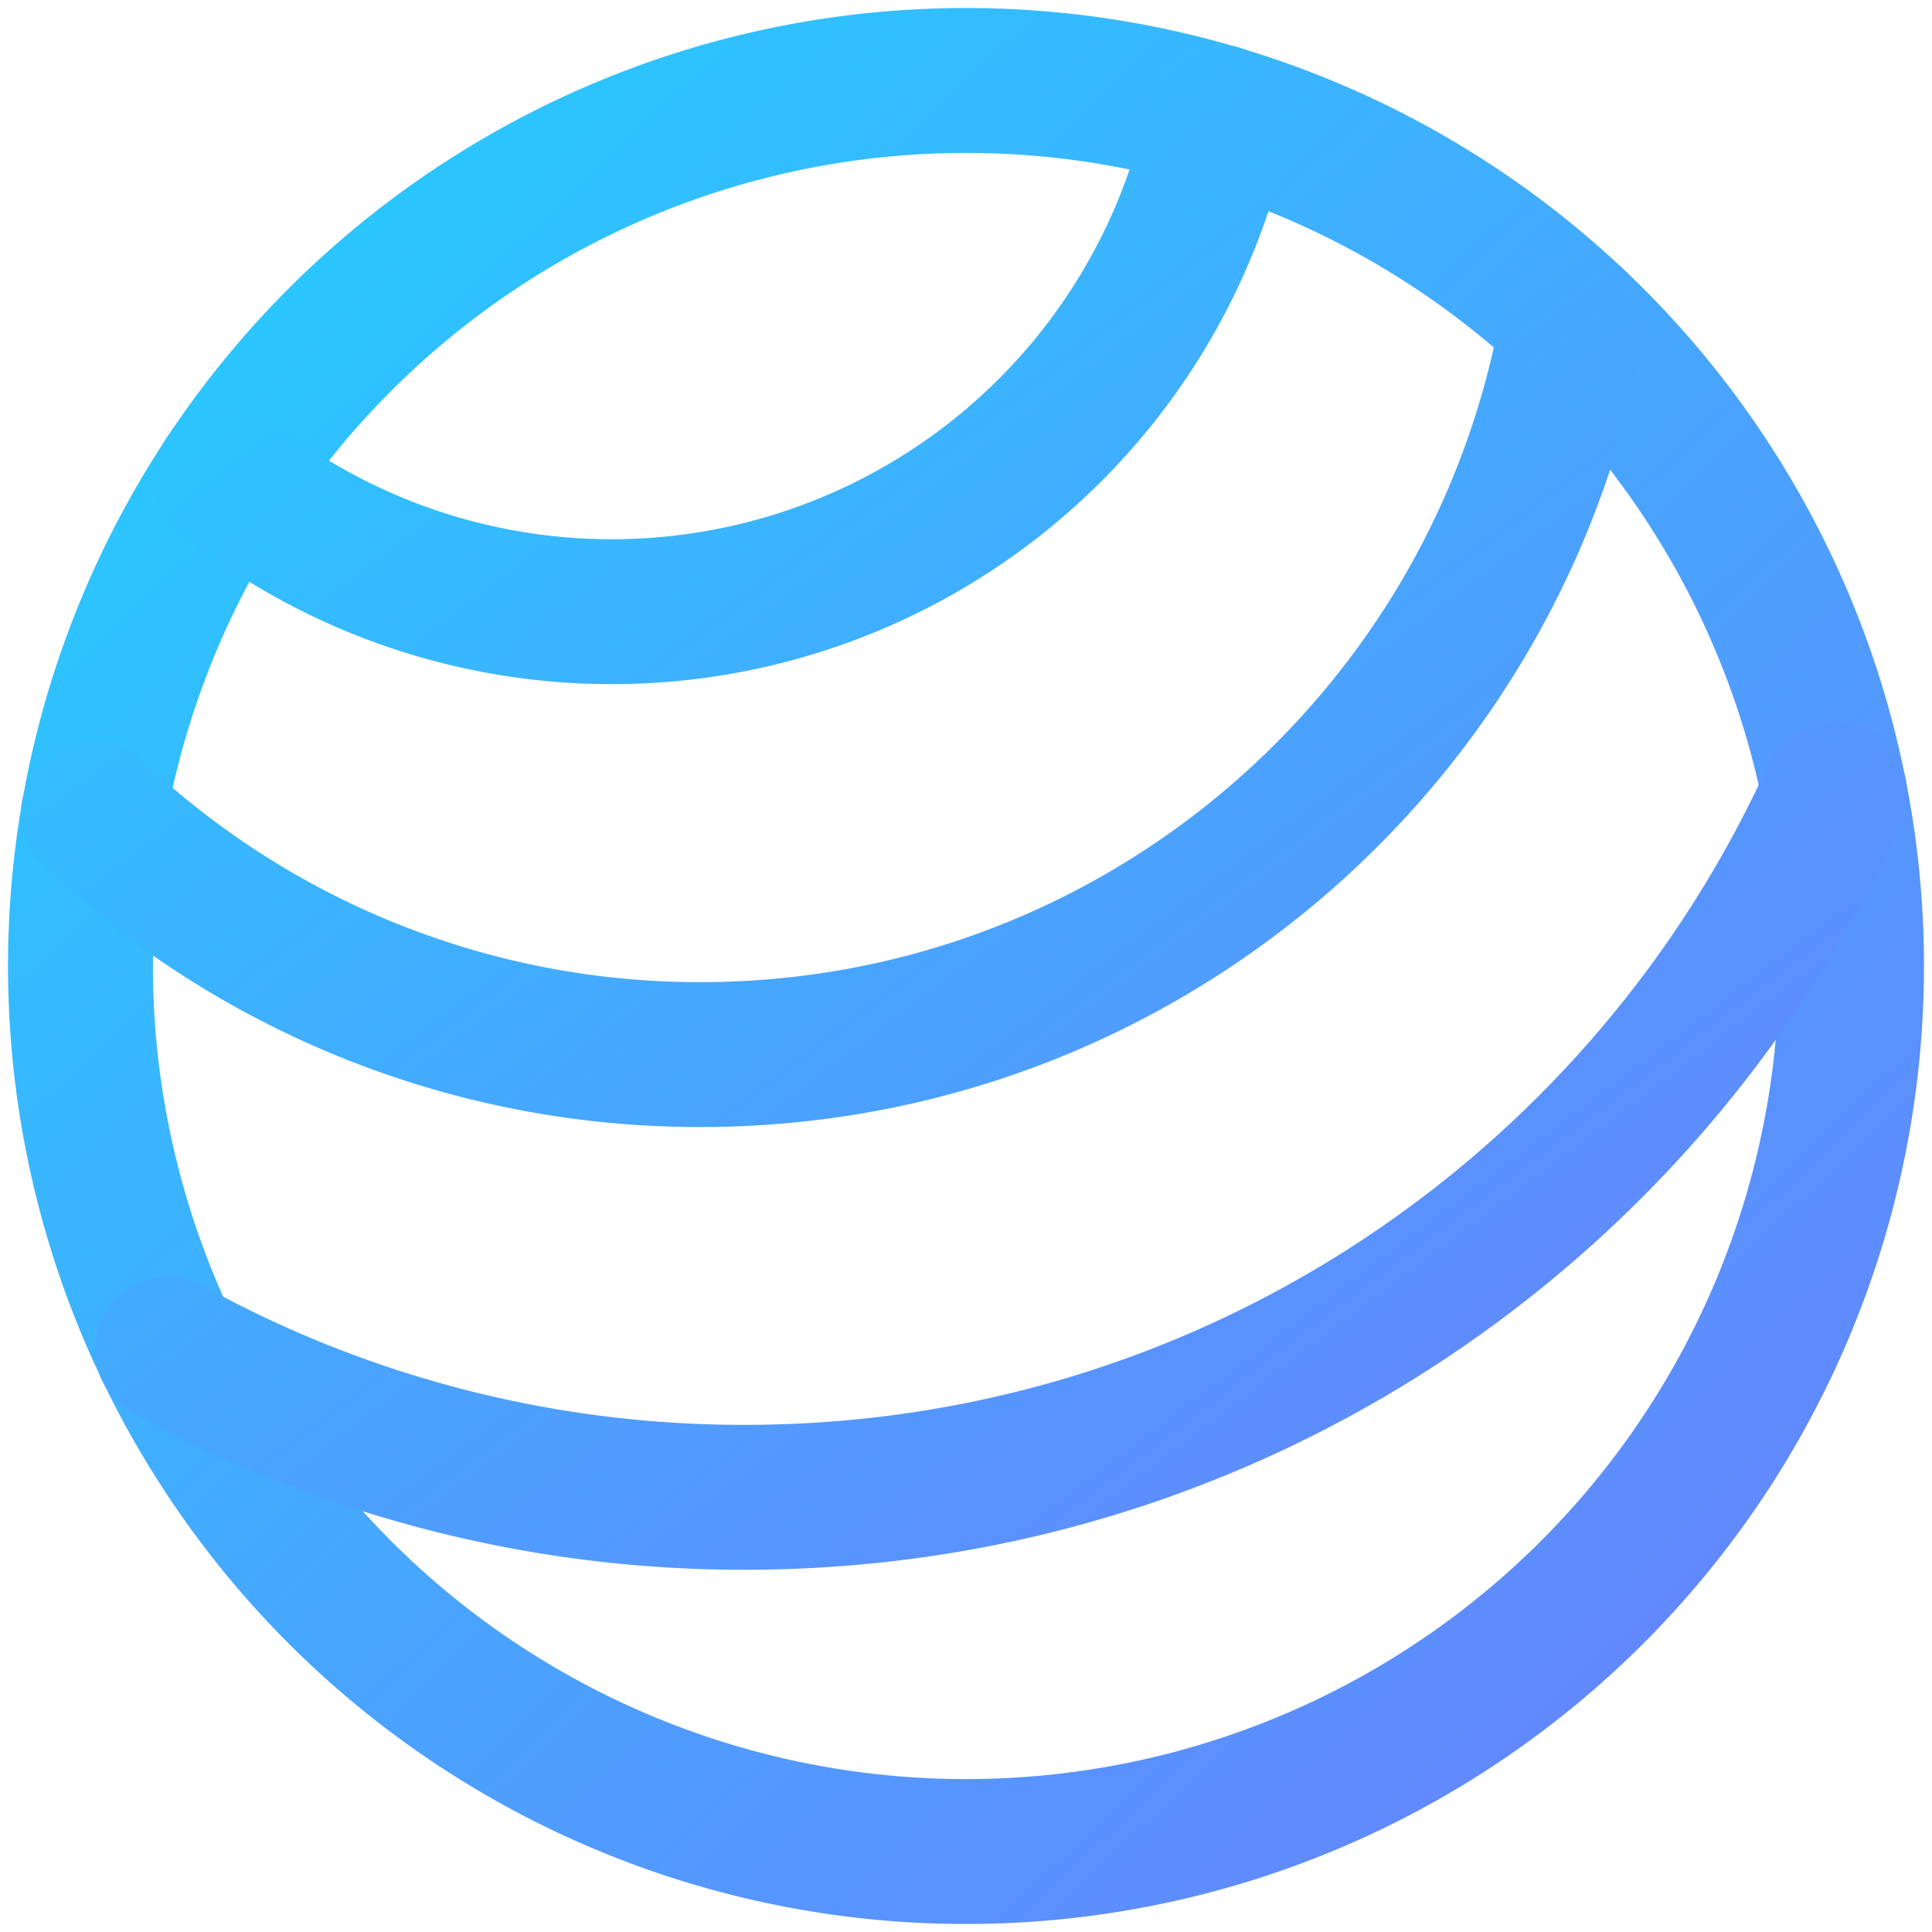 <svg width="20" height="20" fill="none" xmlns="http://www.w3.org/2000/svg"><path d="M19.167 10A9.166 9.166 0 0110 19.167 9.166 9.166 0 01.833 10 9.166 9.166 0 0110 .833 9.166 9.166 0 0119.167 10z" stroke="url(#paint0_linear_59_1128)" stroke-width="1.5" stroke-linecap="round" stroke-linejoin="round"/><path d="M16.282 3.324c-.747 4.313-4.507 7.593-9.032 7.593a9.139 9.139 0 01-6.283-2.49m18.025-.214C17.052 12.51 12.73 15.5 7.708 15.5a12.32 12.32 0 01-5.976-1.536m.617-9.017a6.419 6.419 0 0010.269-3.734" stroke="url(#paint1_linear_59_1128)" stroke-width="1.5" stroke-linecap="round" stroke-linejoin="round"/><defs><linearGradient id="paint0_linear_59_1128" x1=".833" y1="2.552" x2="17.734" y2="20.313" gradientUnits="userSpaceOnUse"><stop stop-color="#26CBFF"/><stop offset="1" stop-color="#6980FD"/></linearGradient><linearGradient id="paint1_linear_59_1128" x1=".967" y1="2.552" x2="13.647" y2="19.363" gradientUnits="userSpaceOnUse"><stop stop-color="#26CBFF"/><stop offset="1" stop-color="#6980FD"/></linearGradient></defs></svg>